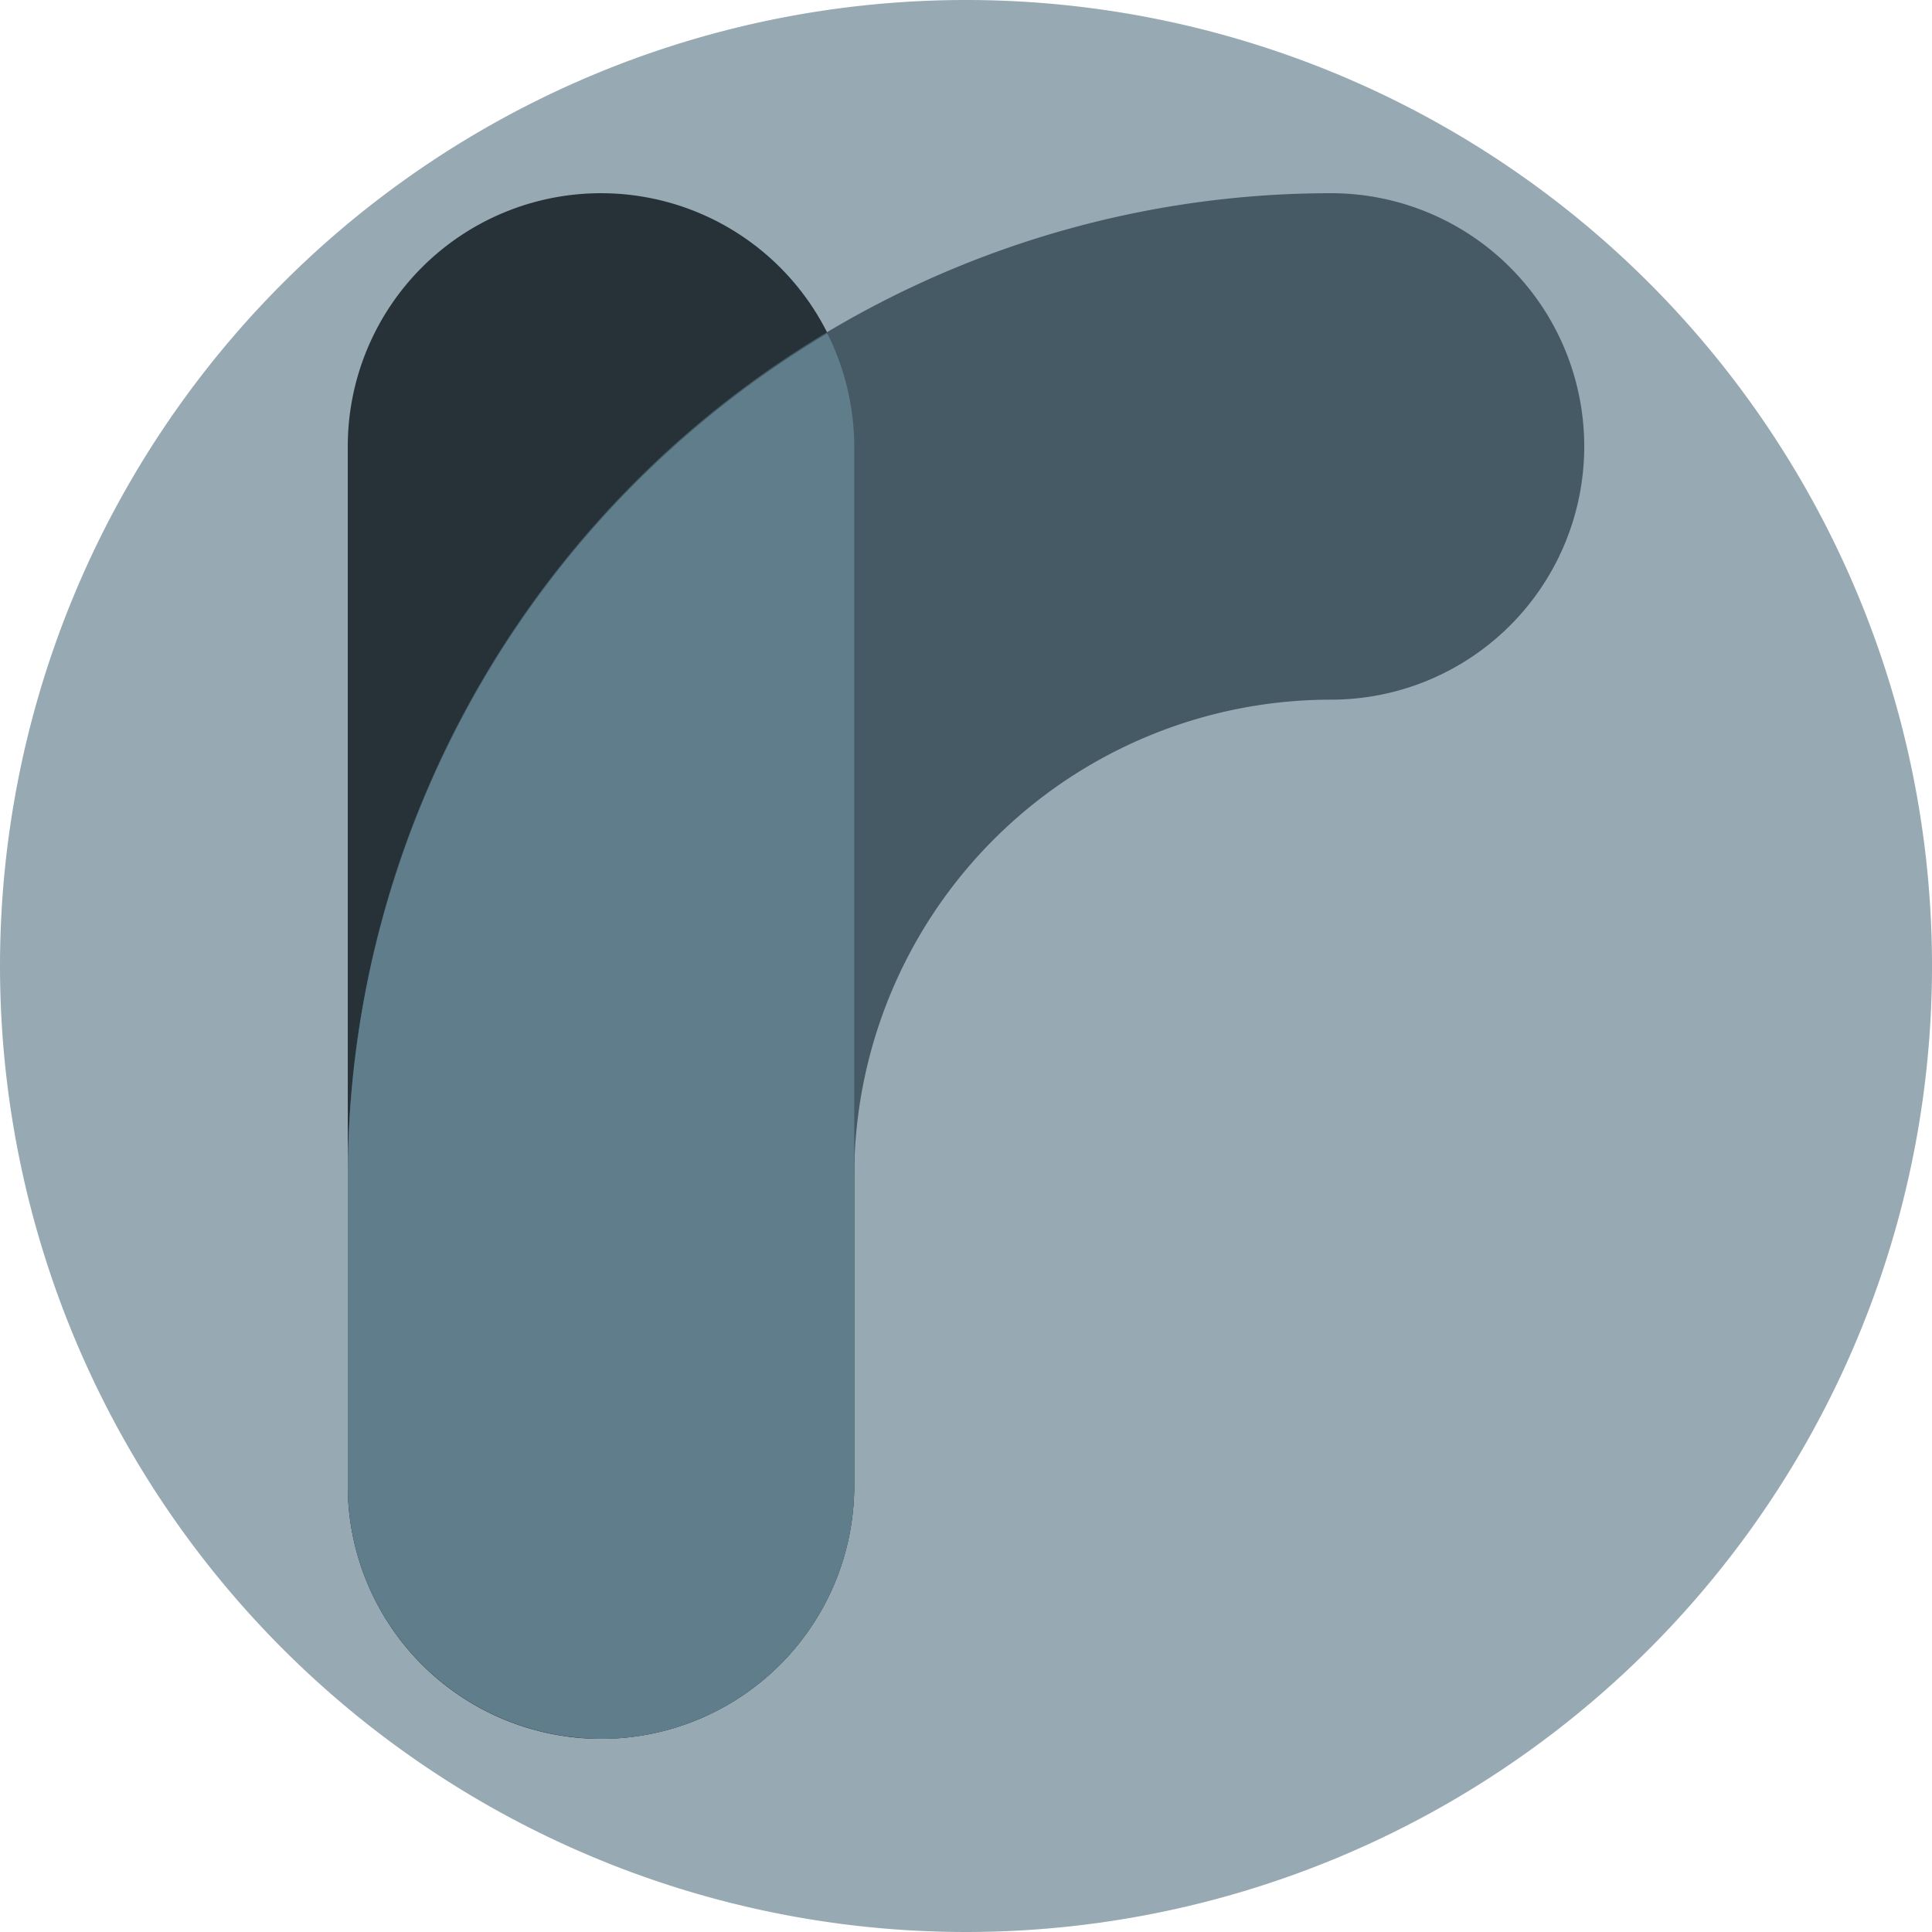 <?xml version="1.0" encoding="UTF-8" standalone="no"?>
<!-- Created with Inkscape (http://www.inkscape.org/) -->

<svg
   xmlns:dc="http://purl.org/dc/elements/1.1/"
   xmlns:cc="http://creativecommons.org/ns#"
   xmlns:rdf="http://www.w3.org/1999/02/22-rdf-syntax-ns#"
   xmlns:svg="http://www.w3.org/2000/svg"
   xmlns="http://www.w3.org/2000/svg"
   xmlns:sodipodi="http://sodipodi.sourceforge.net/DTD/sodipodi-0.dtd"
   xmlns:inkscape="http://www.inkscape.org/namespaces/inkscape"
   width="100mm"
   height="100mm"
   viewBox="0 0 100 100"
   version="1.1"
   id="svg8"
   inkscape:version="0.92.2 5c3e80d, 2017-08-06"
   sodipodi:docname="reflow-icon.svg">
  <defs
     id="defs2" />
  <sodipodi:namedview
     id="base"
     pagecolor="#ffffff"
     bordercolor="#666666"
     borderopacity="1.0"
     inkscape:pageopacity="0.0"
     inkscape:pageshadow="2"
     inkscape:zoom="0.35"
     inkscape:cx="433.34689"
     inkscape:cy="168.25235"
     inkscape:document-units="mm"
     inkscape:current-layer="layer1"
     showgrid="false"
     fit-margin-top="0"
     fit-margin-left="0"
     fit-margin-right="0"
     fit-margin-bottom="0"
     inkscape:object-paths="true"
     inkscape:snap-intersection-paths="false"
     inkscape:snap-bbox="true"
     inkscape:bbox-nodes="true"
     inkscape:bbox-paths="false"
     inkscape:snap-others="true"
     inkscape:snap-smooth-nodes="false"
     inkscape:snap-midpoints="false"
     inkscape:snap-bbox-edge-midpoints="true"
     inkscape:snap-bbox-midpoints="false"
     inkscape:snap-object-midpoints="true"
     inkscape:snap-center="true"
     inkscape:snap-global="true"
     inkscape:snap-nodes="true"
     inkscape:window-width="1328"
     inkscape:window-height="736"
     inkscape:window-x="38"
     inkscape:window-y="0"
     inkscape:window-maximized="1" />
  <g
     inkscape:label="Livello 1"
     inkscape:groupmode="layer"
     id="layer1"
     transform="translate(-383.486,-772.088)">
    <g
       transform="matrix(0.8,0,0,0.8,361.072,428.003)"
       id="g840"
       inkscape:export-xdpi="130.048"
       inkscape:export-ydpi="130.048">
      <path
         inkscape:connector-curvature="0"
         id="path830"
         d="M 153.018,492.606 A 62.5,62.5 0 0 1 90.518,555.106 62.5,62.5 0 0 1 28.018,492.606 62.5,62.5 0 0 1 90.518,430.106 62.5,62.5 0 0 1 153.018,492.606 Z"
         style="opacity:1;fill:#90a4ae;fill-opacity:0.941;stroke:none;stroke-width:2.031;stroke-linecap:round;stroke-linejoin:round;stroke-miterlimit:4;stroke-dasharray:none;stroke-opacity:1" />
      <g
         id="g838"
         transform="translate(-140.08,233.594)">
        <path
           inkscape:connector-curvature="0"
           style="opacity:1;fill:#263238;fill-opacity:1;stroke:none;stroke-width:0.301;stroke-linecap:round;stroke-linejoin:round;stroke-miterlimit:4;stroke-dasharray:none;stroke-opacity:1"
           d="m 206.982,209.013 a 16.384,16.384 0 0 0 -16.384,16.384 v 67.232 a 16.384,16.384 0 0 0 16.384,16.384 16.384,16.384 0 0 0 16.384,-16.384 v -67.232 a 16.384,16.384 0 0 0 -16.384,-16.384 z"
           id="path832" />
        <path
           inkscape:connector-curvature="0"
           style="opacity:1;fill:#455a64;fill-opacity:1;stroke:none;stroke-width:2.067;stroke-linecap:round;stroke-linejoin:round;stroke-miterlimit:4;stroke-dasharray:none;stroke-opacity:1"
           d="m 254.214,209.013 a 63.616,63.616 0 0 0 -63.616,63.616 63.616,63.616 0 0 0 0.32,6.063 63.616,63.616 0 0 1 -0.32,-6.063 v 20 a 16.384,16.384 0 0 0 10.89,15.418 16.384,16.384 0 0 0 5.2e-4,0 63.616,63.616 0 0 0 0,5.2e-4 63.616,63.616 0 0 0 5.2e-4,0 16.384,16.384 0 0 0 5.493,0.966 16.384,16.384 0 0 0 16.383,-16.37 v -20.015 a 30.848,30.848 0 0 1 30.848,-30.848 16.384,16.384 0 0 0 16.384,-16.384 16.384,16.384 0 0 0 -16.384,-16.384 z m -62.837,72.843 a 63.616,63.616 0 0 0 0.481,3.124 63.616,63.616 0 0 1 -0.481,-3.124 z m 1.251,6.221 a 63.616,63.616 0 0 0 0.793,3.067 63.616,63.616 0 0 1 -0.793,-3.067 z m 1.873,6.084 a 63.616,63.616 0 0 0 1.088,2.955 63.616,63.616 0 0 1 -1.088,-2.955 z m 2.469,5.861 a 63.616,63.616 0 0 0 1.376,2.827 63.616,63.616 0 0 1 -1.376,-2.827 z m 4.524,8.033 a 63.616,63.616 0 0 0 0.628,0.959 63.616,63.616 0 0 1 -0.628,-0.959 z"
           id="path834" />
        <path
           inkscape:connector-curvature="0"
           style="opacity:1;fill:#607d8b;fill-opacity:1;stroke:none;stroke-width:0.301;stroke-linecap:round;stroke-linejoin:round;stroke-miterlimit:4;stroke-dasharray:none;stroke-opacity:1"
           d="m 221.622,218.083 a 63.616,63.616 0 0 0 -31.024,54.545 v 20 a 16.384,16.384 0 0 0 10.89,15.418 16.384,16.384 0 0 0 5.2e-4,0 63.616,63.616 0 0 0 0,5.2e-4 16.384,16.384 0 0 0 5.2e-4,0 16.384,16.384 0 0 0 0.002,5.2e-4 16.384,16.384 0 0 0 1.503,0.457 16.384,16.384 0 0 0 0.246,0.055 16.384,16.384 0 0 0 1.297,0.256 16.384,16.384 0 0 0 0.496,0.06 16.384,16.384 0 0 0 1.133,0.108 16.384,16.384 0 0 0 0.817,0.029 16.384,16.384 0 0 0 6.38,-1.293 16.384,16.384 0 0 0 2.871,-1.568 16.384,16.384 0 0 0 1.304,-0.991 16.384,16.384 0 0 0 2.279,-2.347 16.384,16.384 0 0 0 0,-5.2e-4 16.384,16.384 0 0 0 2.437,-4.247 16.384,16.384 0 0 0 0,-5.1e-4 16.384,16.384 0 0 0 1.113,-5.922 v -20.015 a 30.848,30.848 0 0 1 5.2e-4,-0.01 v -47.221 a 16.384,16.384 0 0 0 -1.744,-7.313 z"
           id="path836" />
      </g>
    </g>
  </g>
</svg>
